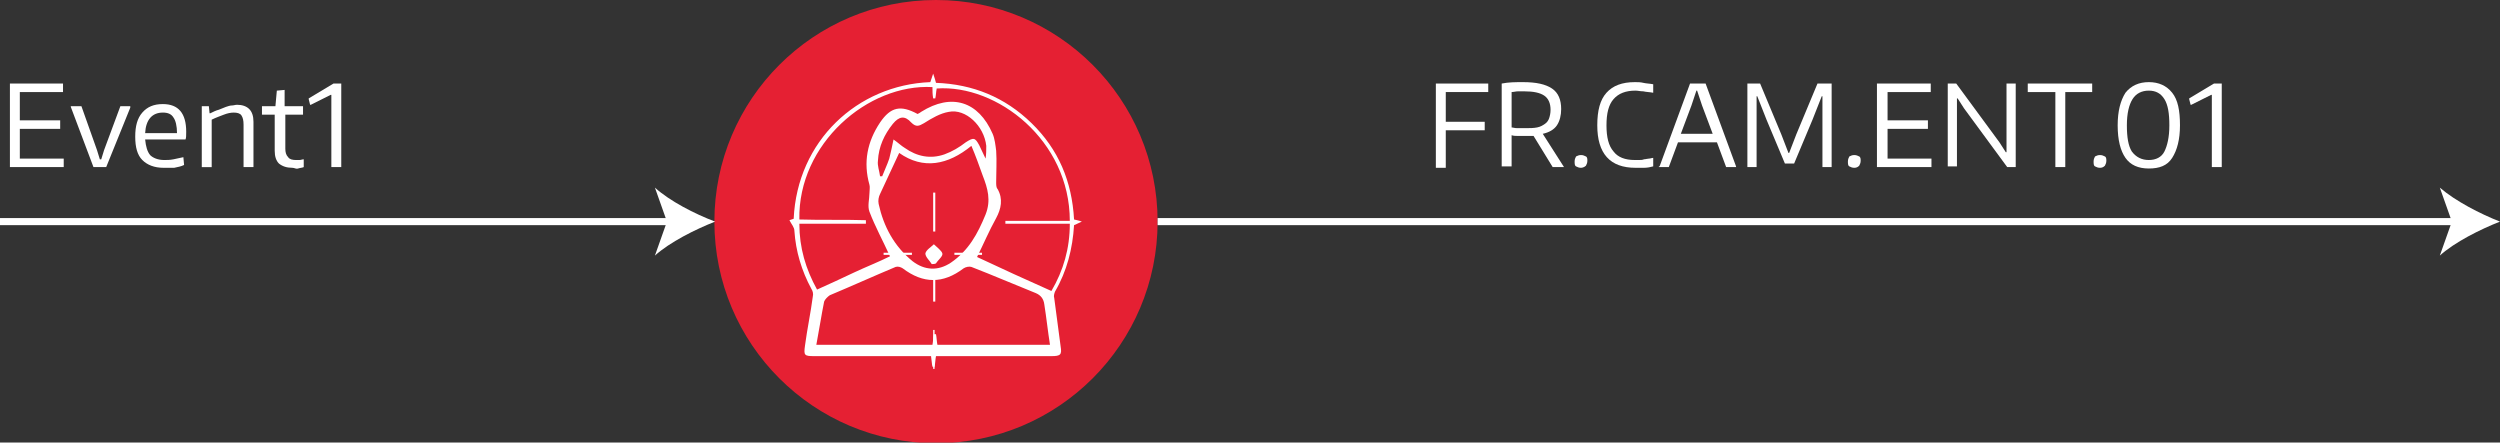 <?xml version="1.0" encoding="utf-8"?>
<!-- Generator: Adobe Illustrator 23.0.1, SVG Export Plug-In . SVG Version: 6.00 Build 0)  -->
<svg version="1.1" id="Layer_1" xmlns="http://www.w3.org/2000/svg" xmlns:xlink="http://www.w3.org/1999/xlink" x="0px" y="0px"
	 viewBox="0 0 353.1 62.5" style="enable-background:new 0 0 353.1 62.5;" xml:space="preserve">
<rect x="0" y="0" width="353.1" height="62.5" fill="#333333" stroke="none"/>
<style type="text/css">
	.st0{fill:#E52033;}
	.st1{fill:#FFFFFF;}
</style>
<title>event1</title>
<g>
	<g>
		<circle class="st0" cx="132.2" cy="31.3" r="31.3"/>
		<g>
			<g>
				<g>
					<path class="st1" d="M151.7,31c0.3,0.1,0.6,0.1,1.1,0.3c-0.5,0.2-0.8,0.4-1.1,0.5c-0.2,3.3-1,6.5-2.7,9.4
						c-0.1,0.3-0.2,0.6-0.1,0.9c0.3,2.3,0.6,4.5,0.9,6.8c0.2,1.2,0,1.4-1.3,1.4c-5,0-10,0-15,0c-0.4,0-0.8,0-1.3,0
						c-0.1,0.5-0.1,1-0.2,1.5c-0.1,0-0.2,0-0.3,0c-0.1-0.4-0.1-0.9-0.2-1.5c-0.4,0-0.7,0-1.1,0c-5.1,0-10.3,0-15.4,0
						c-1.4,0-1.5-0.1-1.3-1.5c0.3-2.3,0.8-4.6,1.1-6.9c0.1-0.4,0-0.8-0.2-1.1c-1.4-2.6-2.2-5.3-2.4-8.2c0-0.5-0.4-0.9-0.7-1.5
						c0,0,0.3-0.1,0.6-0.2c0.5-11,9-18.9,19.3-19.3c0.1-0.3,0.2-0.6,0.4-1.2c0.2,0.6,0.3,0.9,0.4,1.3c5.2,0.2,9.7,2,13.5,5.7
						C149.5,21.1,151.4,25.6,151.7,31z M131.7,12.3c-9.1-0.5-19,8-18.8,18.7c3.1,0.1,6.3,0,9.4,0.1c0,0.2,0,0.3,0,0.5
						c-3.1,0-6.2,0-9.4,0c0,3.4,0.9,6.4,2.5,9.3c1.8-0.8,3.5-1.6,5.2-2.4c1.7-0.8,3.5-1.5,5.1-2.3c-1-2.2-2.1-4.2-2.9-6.3
						c-0.3-0.8,0-1.8,0-2.6c0-0.4,0.1-0.9,0-1.2c-0.9-3.2-0.3-6.1,1.5-8.8c1.5-2.2,2.9-2.5,5.3-1.2c0.2-0.1,0.4-0.2,0.5-0.3
						c4.3-2.7,8.1-1.5,10.1,3.1c0.3,0.7,0.4,1.6,0.5,2.4c0.1,1.5,0,2.9,0,4.4c0,0.4,0,0.8,0.2,1c0.8,1.4,0.5,2.8-0.2,4.1
						c-1,1.8-1.8,3.7-2.7,5.5c3.4,1.6,6.9,3.2,10.5,4.8c1.7-2.9,2.6-6,2.6-9.5c-3.1,0-6.1,0-9.1,0c0-0.1,0-0.2,0-0.4c3,0,6,0,9.1,0
						c0-11.4-10.3-19.3-18.8-18.7c-0.1,0.5-0.1,1-0.2,1.4c-0.1,0-0.2,0-0.3,0C131.7,13.3,131.7,12.9,131.7,12.3z M148.3,48.7
						c-0.3-1.9-0.5-3.8-0.8-5.7c-0.1-0.8-0.5-1.3-1.2-1.6c-3-1.2-6-2.5-9.1-3.7c-0.3-0.1-0.8,0-1.1,0.2c-2.9,2.2-5.7,2.2-8.6,0
						c-0.3-0.2-0.7-0.3-1-0.2c-3.1,1.3-6.2,2.7-9.3,4c-0.3,0.2-0.7,0.6-0.8,0.9c-0.4,2-0.7,4-1.1,6.1c5.6,0,11,0,16.4,0
						c0.1-0.5,0.1-1,0.2-1.5c0.1,0,0.2,0,0.3,0c0.1,0.5,0.1,1,0.2,1.5C137.6,48.7,142.8,48.7,148.3,48.7z M127,21.6
						c-0.9,1.9-1.8,3.9-2.7,5.8c-0.2,0.4-0.3,0.9-0.2,1.4c0.7,3.2,2.2,6,4.8,8.1c1.7,1.3,3.6,1.4,5.4,0.2c2.5-1.7,3.8-4.1,4.9-6.8
						c0.8-2,0.3-3.7-0.4-5.5c-0.5-1.4-1-2.8-1.6-4.2C133.9,23.3,130.4,24,127,21.6z M124.3,24.9c0.1,0,0.2,0,0.3,0
						c0.3-0.8,0.7-1.6,1-2.5c0.2-0.8,0.4-1.7,0.6-2.7c0.7,0.5,1.1,0.9,1.6,1.2c1.7,1.2,3.6,1.6,5.6,0.9c1.1-0.4,2.1-1,3-1.7
						c1.1-0.7,1.3-0.7,1.9,0.4c0.3,0.6,0.6,1.3,0.9,1.9c0.1-0.6,0.1-1.2,0.1-1.8c-0.3-2.8-2.9-5.3-5.3-4.8c-1.2,0.2-2.4,0.9-3.5,1.6
						c-0.7,0.4-1.1,0.6-1.8-0.1c-0.9-1-1.7-0.9-2.6,0.2c-1.2,1.5-2,3.2-2.1,5.2C123.9,23.4,124.2,24.1,124.3,24.9z"/>
					<path class="st1" d="M131.8,52.1c0-1.8,0-3.7,0-5.5c0.1,0,0.2,0,0.2,0c0,1.8,0,3.7,0,5.5C131.9,52.1,131.8,52.1,131.8,52.1z"/>
					<path class="st1" d="M131.6,37.3c-0.3-0.5-0.9-1-0.9-1.5c0.1-0.5,0.8-0.9,1.2-1.3c0.4,0.4,1.1,0.9,1.2,1.3
						c0.1,0.4-0.6,0.9-0.9,1.4C132,37.3,131.8,37.3,131.6,37.3z"/>
					<path class="st1" d="M131.8,32.7c0-1.8,0-3.7,0-5.5c0.1,0,0.2,0,0.3,0c0,1.8,0,3.7,0,5.5C131.9,32.7,131.9,32.7,131.8,32.7z"/>
					<path class="st1" d="M124.8,35.7c1.3,0,2.6,0,4,0c0,0.1,0,0.2,0,0.3c-1.3,0-2.6,0-4,0C124.8,35.8,124.8,35.7,124.8,35.7z"/>
					<path class="st1" d="M134.8,35.7c1.3,0,2.6,0,3.9,0c0,0.1,0,0.2,0,0.3c-1.3,0-2.6,0-3.9,0C134.8,35.9,134.8,35.8,134.8,35.7z"
						/>
					<path class="st1" d="M132.1,38.6c0,1.3,0,2.6,0,4c-0.1,0-0.2,0-0.3,0c0-1.3,0-2.7,0-4C131.9,38.6,132,38.6,132.1,38.6z"/>
				</g>
			</g>
		</g>
	</g>
	<g>
		<line class="st1" x1="0" y1="31.3" x2="101" y2="31.3"/>
		<g>
			<rect y="30.8" class="st1" width="94.9" height="1"/>
			<g>
				<path class="st1" d="M101,31.3c-2.8,1.1-6.4,2.9-8.5,4.8l1.7-4.8l-1.7-4.8C94.6,28.4,98.1,30.2,101,31.3z"/>
			</g>
		</g>
	</g>
	<g>
		<line class="st1" x1="163.5" y1="31.3" x2="353.1" y2="31.3"/>
		<g>
			<rect x="163.5" y="30.8" class="st1" width="183.6" height="1"/>
			<g>
				<path class="st1" d="M353.1,31.3c-2.8,1.1-6.4,2.9-8.5,4.8l1.7-4.8l-1.7-4.8C346.8,28.4,350.3,30.2,353.1,31.3z"/>
			</g>
		</g>
	</g>
	<g>
		<g>
			<path class="st1" d="M1.4,11.8h7.5v1.2H2.8V17h5.7v1.2H2.8v4.2h6.2v1.2H1.4V11.8z"/>
			<path class="st1" d="M10,15.1V15h1.5l2.2,6.2l0.4,1.3h0.2l0.4-1.3l2.3-6.2h1.4v0.2L15,23.6h-1.8L10,15.1z"/>
			<path class="st1" d="M23.1,23.7c-1.3,0-2.3-0.4-3-1.1c-0.7-0.7-1-1.8-1-3.3c0-1.5,0.3-2.6,1-3.4c0.7-0.8,1.6-1.2,2.9-1.2
				c2.2,0,3.3,1.3,3.3,3.9c0,0.5,0,0.9-0.1,1.1h-5.7c0.1,1,0.3,1.7,0.7,2.2c0.4,0.4,1.1,0.7,2,0.7c0.4,0,0.8,0,1.3-0.1
				c0.5-0.1,0.9-0.2,1.4-0.3l0.1,1.1c-0.4,0.2-0.9,0.3-1.4,0.4C24.1,23.7,23.6,23.7,23.1,23.7z M23,15.9c-1.5,0-2.4,1-2.5,2.9h4.5
				c0-1-0.2-1.8-0.5-2.2C24.2,16.1,23.7,15.9,23,15.9z"/>
			<path class="st1" d="M28.3,15h1.2l0.1,1h0.1c0.4-0.2,0.8-0.4,1.2-0.5c0.3-0.1,0.7-0.3,1-0.4c0.3-0.1,0.6-0.2,0.8-0.2
				c0.3,0,0.5-0.1,0.8-0.1c0.7,0,1.3,0.2,1.7,0.6s0.6,1,0.6,1.8v6.4h-1.4v-6c0-0.6-0.1-1-0.3-1.3c-0.2-0.3-0.6-0.4-1.1-0.4
				c-0.4,0-0.9,0.1-1.4,0.3c-0.5,0.2-1.1,0.4-1.7,0.7v6.7h-1.4V15z"/>
			<path class="st1" d="M41.3,23.7c-0.8,0-1.4-0.2-1.9-0.6c-0.4-0.4-0.6-1-0.6-1.8v-5.1H37V15h1.9l0.2-2.2l1.1-0.1V15h2.6v1.2h-2.5
				V21c0,0.5,0.1,0.9,0.4,1.2c0.2,0.3,0.6,0.4,1.1,0.4c0.2,0,0.3,0,0.5,0c0.2,0,0.4-0.1,0.6-0.1v1.1c-0.2,0.1-0.5,0.1-0.8,0.2
				S41.6,23.7,41.3,23.7z"/>
			<path class="st1" d="M46.7,13.4L46.7,13.4l-2.8,1.4h-0.1l-0.2-0.8v-0.1l3.5-2.1h1.1v11.8h-1.4V13.4z"/>
		</g>
	</g>
	<g>
		<g>
			<path class="st1" d="M202.8,11.8h7.4v1.2h-6v4.2h5.5v1.2h-5.5v5.3h-1.4V11.8z"/>
			<path class="st1" d="M216.6,19.2c-0.2,0-0.4,0-0.7,0c-0.2,0-0.5,0-0.7,0c-0.2,0-0.5,0-0.8,0s-0.6,0-0.9-0.1v4.4h-1.4V11.8
				c1-0.2,2-0.2,3-0.2c1.9,0,3.2,0.3,4.1,0.9c0.9,0.6,1.3,1.6,1.3,2.9c0,0.9-0.2,1.7-0.6,2.3c-0.4,0.6-1.1,1-2,1.2l3,4.7h-1.6
				L216.6,19.2z M215.4,18.1c0.7,0,1.2,0,1.7-0.1s0.8-0.3,1.1-0.5c0.3-0.2,0.5-0.5,0.6-0.8c0.1-0.3,0.2-0.7,0.2-1.2
				c0-0.9-0.3-1.6-0.9-2c-0.6-0.4-1.5-0.6-2.8-0.6c-0.3,0-0.6,0-0.9,0c-0.3,0-0.6,0.1-0.9,0.1v5c0.2,0,0.4,0.1,0.8,0.1
				C214.7,18.1,215,18.1,215.4,18.1z"/>
			<path class="st1" d="M223.3,23.7c-0.3,0-0.5-0.1-0.7-0.2c-0.2-0.1-0.2-0.4-0.2-0.7c0-0.3,0.1-0.5,0.2-0.7
				c0.2-0.1,0.4-0.2,0.7-0.2c0.3,0,0.5,0.1,0.7,0.2c0.2,0.1,0.2,0.4,0.2,0.6c0,0.3-0.1,0.5-0.2,0.7
				C223.8,23.6,223.5,23.7,223.3,23.7z"/>
			<path class="st1" d="M231,23.7c-3.6,0-5.4-2-5.4-6c0-2.1,0.4-3.6,1.3-4.6c0.9-1,2.2-1.5,4-1.5c0.4,0,0.8,0,1.2,0.1
				s0.9,0.1,1.4,0.2v1.2c-0.5-0.1-1-0.1-1.4-0.2c-0.4,0-0.8-0.1-1.1-0.1c-1.4,0-2.4,0.4-3.1,1.2c-0.7,0.8-1,2-1,3.7
				c0,1.7,0.3,2.9,1,3.7c0.6,0.8,1.6,1.2,3,1.2c0.2,0,0.4,0,0.6,0c0.2,0,0.5,0,0.7-0.1c0.2,0,0.5-0.1,0.7-0.1s0.4-0.1,0.6-0.1v1.2
				c-0.4,0.1-0.8,0.2-1.3,0.2C231.8,23.7,231.4,23.7,231,23.7z"/>
			<path class="st1" d="M234.4,23.5l4.3-11.7h2.2l4.3,11.7v0.1h-1.4l-1.3-3.5H237l-1.3,3.5h-1.4V23.5z M241.9,18.9l-1.5-4l-0.7-2.1
				h-0.1l-0.7,2.1l-1.5,4H241.9z"/>
			<path class="st1" d="M246.6,11.8h2l3,7.2l1,2.6h0.1l1-2.6l3-7.2h2v11.8h-1.3v-10h-0.1l-1.3,3.3l-2.6,6.2h-1.3l-2.6-6.2l-1.3-3.3
				h-0.1v10h-1.3V11.8z"/>
			<path class="st1" d="M261.9,23.7c-0.3,0-0.5-0.1-0.7-0.2c-0.2-0.1-0.2-0.4-0.2-0.7c0-0.3,0.1-0.5,0.2-0.7
				c0.2-0.1,0.4-0.2,0.7-0.2c0.3,0,0.5,0.1,0.7,0.2c0.2,0.1,0.2,0.4,0.2,0.6c0,0.3-0.1,0.5-0.2,0.7
				C262.4,23.6,262.2,23.7,261.9,23.7z"/>
			<path class="st1" d="M265.2,11.8h7.5v1.2h-6.1V17h5.7v1.2h-5.7v4.2h6.2v1.2h-7.7V11.8z"/>
			<path class="st1" d="M275.1,11.8h1.2l6.1,8.3l0.9,1.4h0.1v-9.7h1.3v11.8h-1.2l-6.1-8.3l-0.9-1.4l-0.1,0v9.6h-1.3V11.8z"/>
			<path class="st1" d="M290.2,13h-3.8v-1.2h9.1V13h-3.8v10.6h-1.4V13z"/>
			<path class="st1" d="M296.6,23.7c-0.3,0-0.5-0.1-0.7-0.2c-0.2-0.1-0.2-0.4-0.2-0.7c0-0.3,0.1-0.5,0.2-0.7
				c0.2-0.1,0.4-0.2,0.7-0.2c0.3,0,0.5,0.1,0.7,0.2c0.2,0.1,0.2,0.4,0.2,0.6c0,0.3-0.1,0.5-0.2,0.7
				C297.1,23.6,296.9,23.7,296.6,23.7z"/>
			<path class="st1" d="M303.5,23.8c-1.5,0-2.6-0.5-3.3-1.5s-1.1-2.5-1.1-4.6c0-2,0.4-3.5,1.1-4.6c0.8-1,1.9-1.5,3.3-1.5
				c1.4,0,2.5,0.5,3.3,1.5c0.8,1,1.1,2.5,1.1,4.6c0,2-0.4,3.5-1.1,4.6S305,23.8,303.5,23.8z M303.5,22.6c1,0,1.8-0.4,2.2-1.2
				s0.7-2,0.7-3.7c0-1.7-0.2-2.9-0.7-3.7c-0.5-0.8-1.2-1.2-2.2-1.2c-1,0-1.8,0.4-2.3,1.2c-0.5,0.8-0.8,2-0.8,3.7
				c0,1.7,0.2,2.9,0.7,3.7C301.7,22.2,302.5,22.6,303.5,22.6z"/>
			<path class="st1" d="M312.3,13.4L312.3,13.4l-2.8,1.4h-0.1l-0.2-0.8v-0.1l3.5-2.1h1.1v11.8h-1.4V13.4z"/>
		</g>
	</g>
</g>
</svg>
